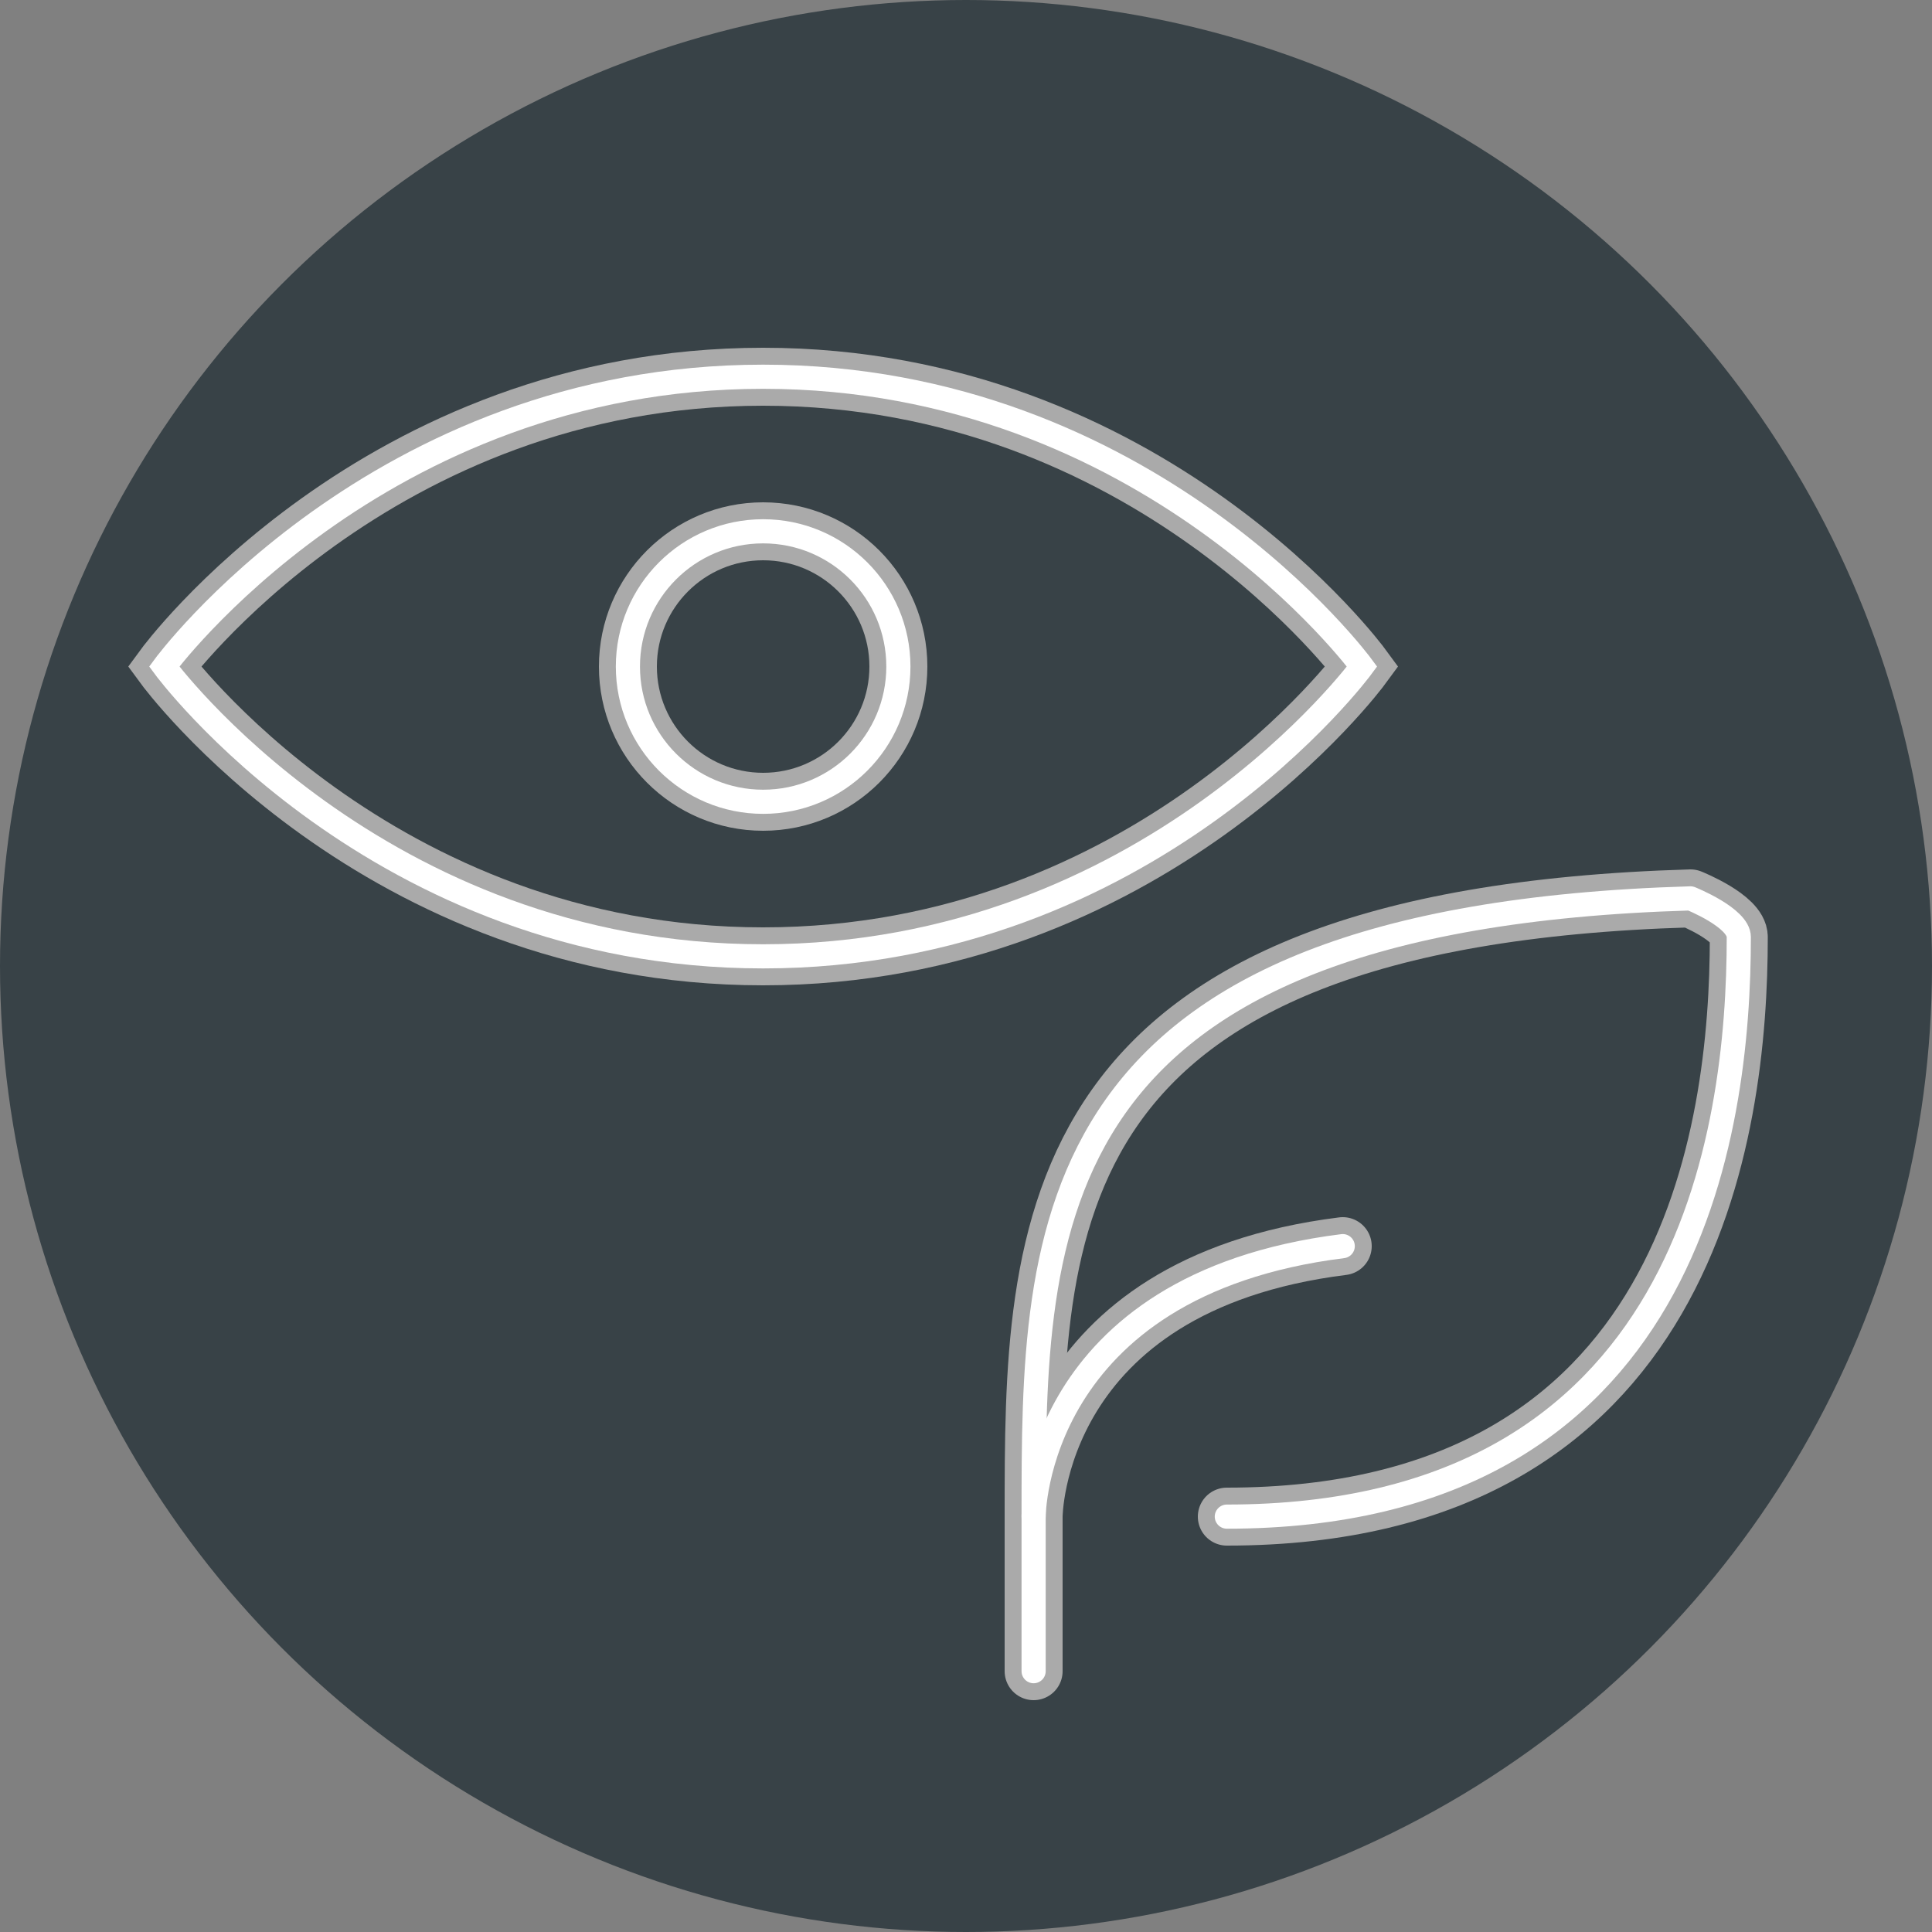 <svg width="800" height="800" viewBox="0 0 400 400"><rect x="0" y="0" width="400" height="400" fill="#808080" stroke="none"/><defs><g id="a" fill="none"><path stroke="#aaa" stroke-width="12" d="M4 128s44 60 124 60 124-60 124-60-44-60-124-60S4 128 4 128z"/><circle stroke="#aaa" stroke-width="12" cx="128" cy="128" r="28"/><path stroke="#fff" stroke-width="5" d="M4 128s44 60 124 60 124-60 124-60-44-60-124-60S4 128 4 128z"/><circle stroke="#fff" stroke-width="5" cx="128" cy="128" r="28"/></g><g id="b" fill="none" stroke-linecap="round" stroke-linejoin="round"><path d="M64 144c96 0 106-80 106-120 0-4-10-8-10-8C24 20 24 84 24 144v32" stroke="#aaa" stroke-width="12"/><path d="M24 144s0-48 64-56" stroke="#aaa" stroke-width="12"/><path d="M64 144c96 0 106-80 106-120 0-4-10-8-10-8C24 20 24 84 24 144v32" stroke="#fff" stroke-width="5"/><path d="M24 144s0-48 64-56" stroke="#fff" stroke-width="5"/></g></defs><circle cx="200" cy="200" r="200" fill="#384247"/><use href="#a" x="30" y="10"/><use href="#b" x="190" y="170"/></svg>